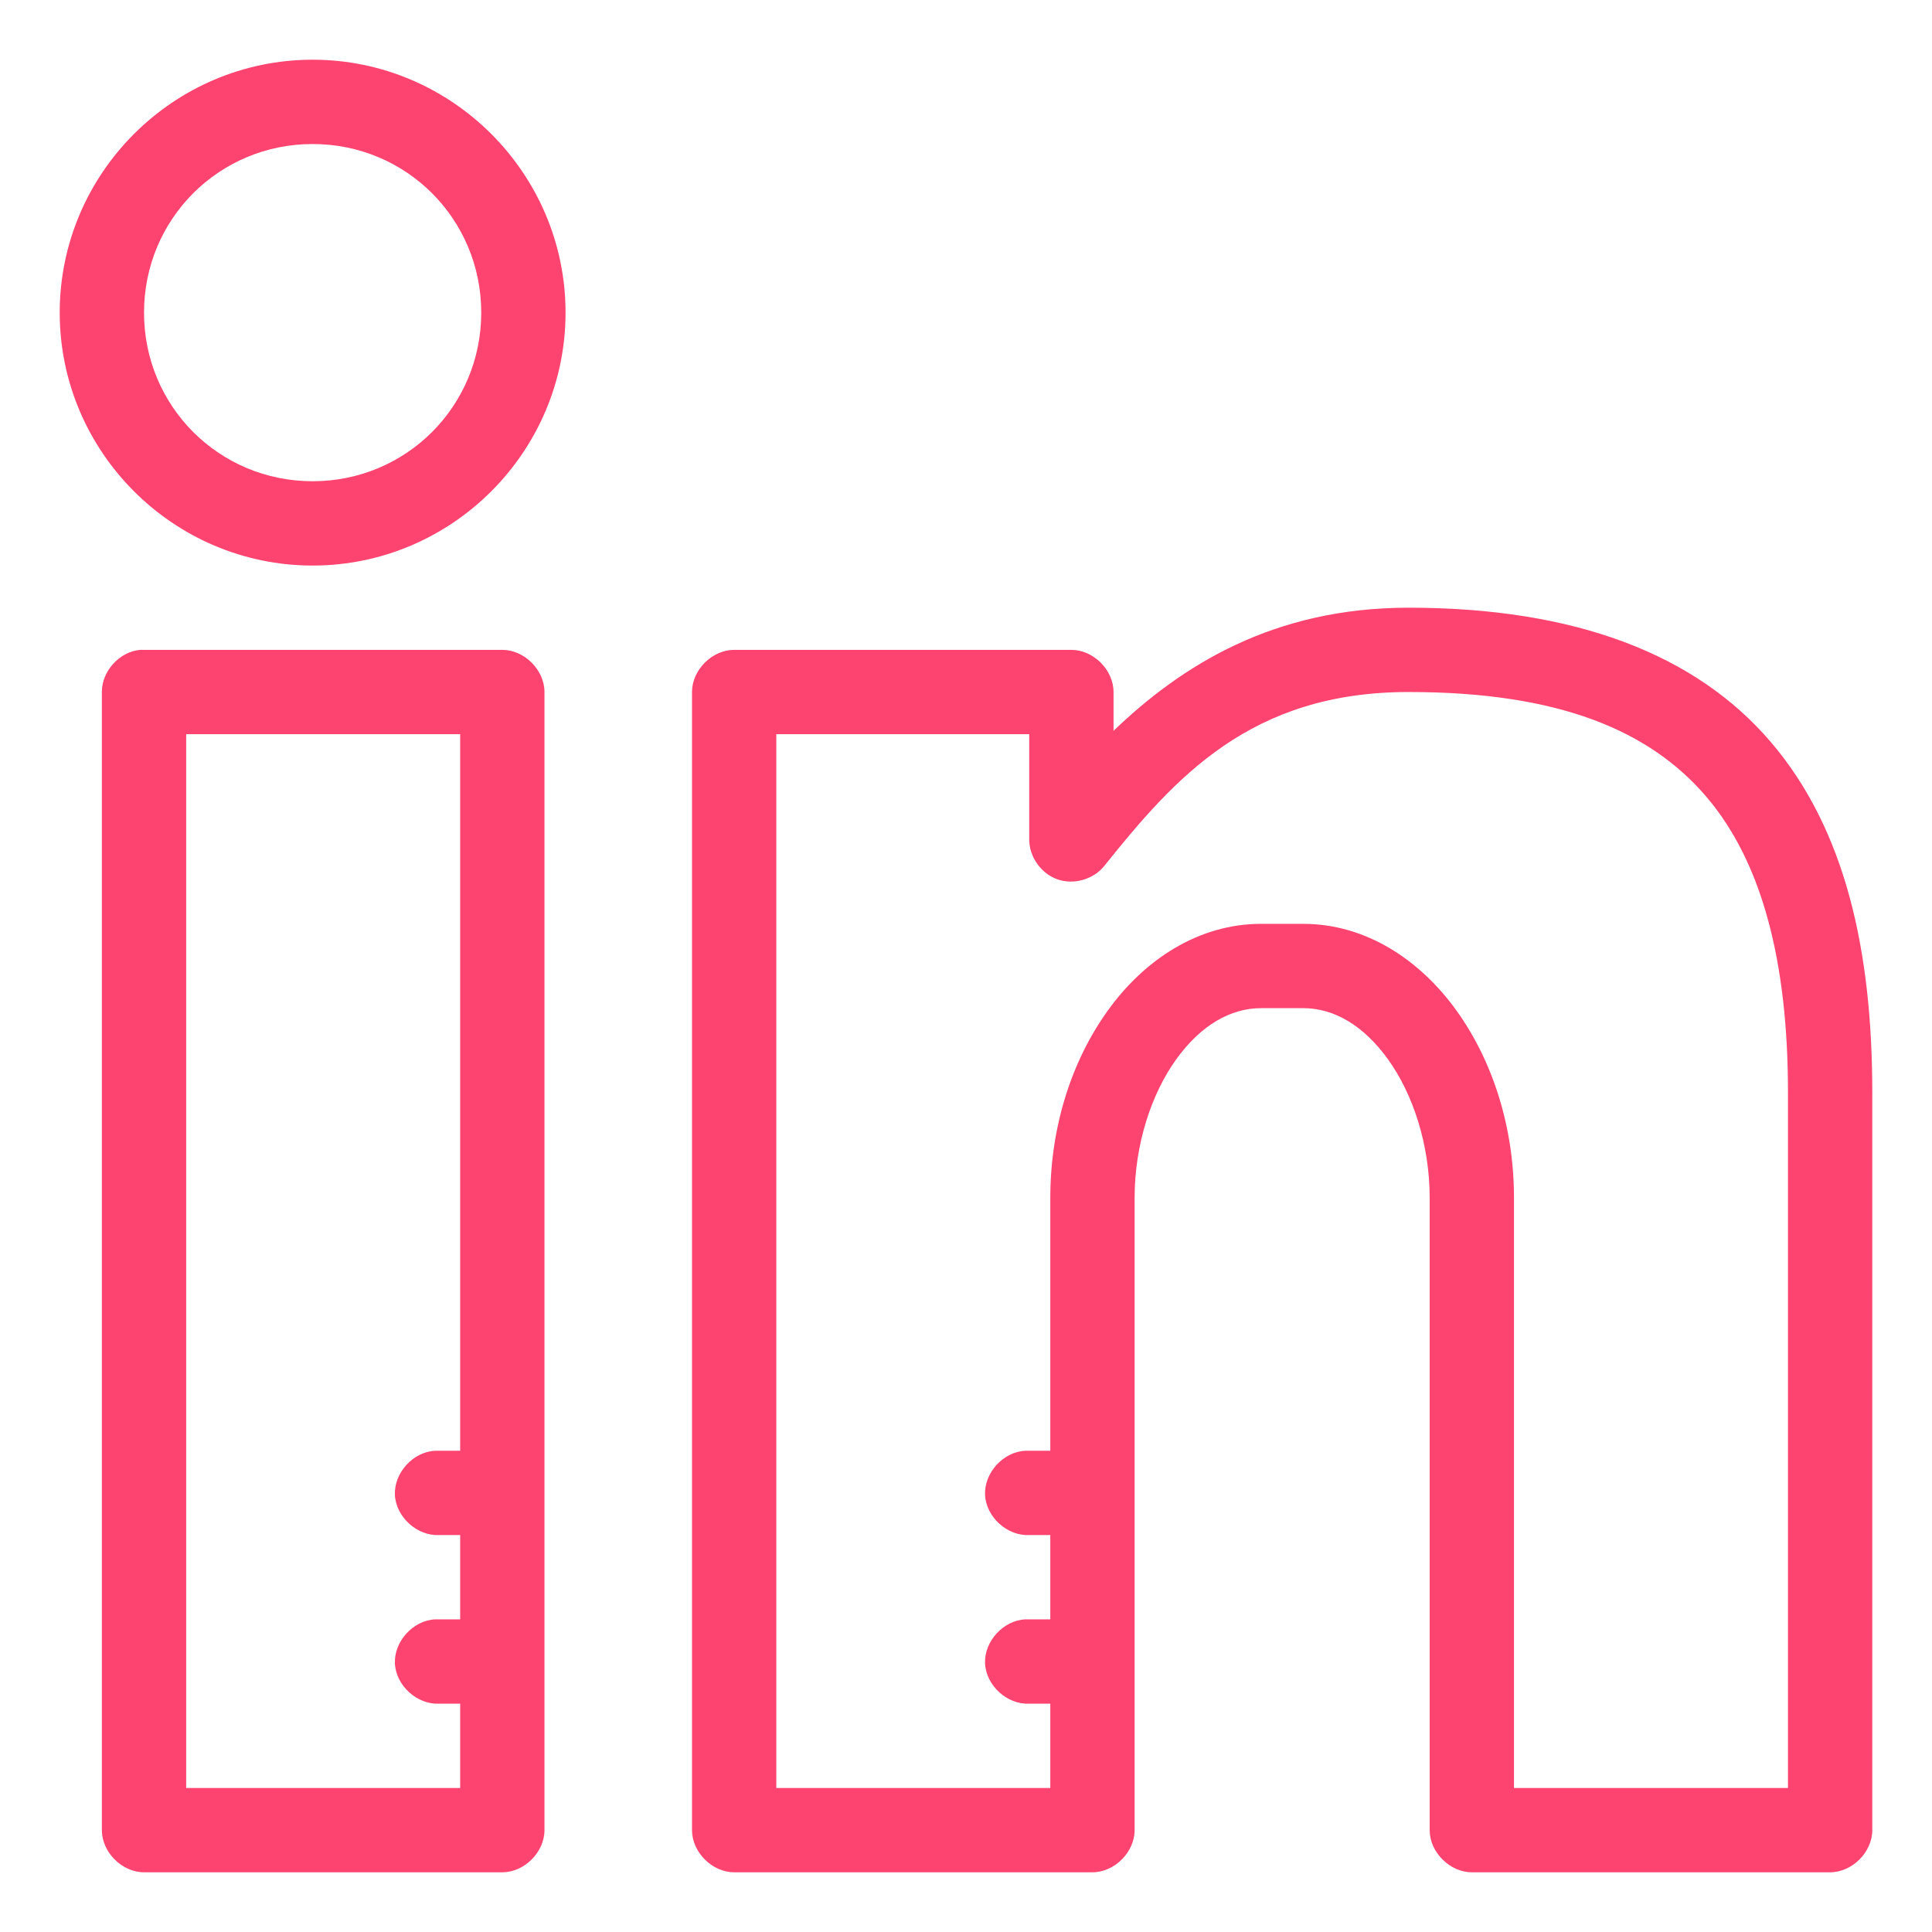<svg width="22" height="22" viewBox="0 0 22 22" fill="none" xmlns="http://www.w3.org/2000/svg">
<path d="M3.56 0.68C1.975 0.68 0.68 1.975 0.68 3.56C0.68 5.145 1.975 6.44 3.56 6.44C5.145 6.44 6.44 5.145 6.44 3.56C6.44 1.975 5.145 0.68 3.56 0.68ZM3.56 1.64C4.626 1.64 5.48 2.494 5.48 3.56C5.48 4.626 4.626 5.48 3.56 5.48C2.494 5.48 1.64 4.626 1.64 3.56C1.64 2.494 2.494 1.64 3.56 1.64ZM16.04 6.92C14.505 6.92 13.462 7.572 12.68 8.322V7.88C12.68 7.629 12.451 7.4 12.2 7.4H8.36C8.109 7.4 7.88 7.629 7.88 7.88V20.84C7.88 21.091 8.109 21.32 8.36 21.32H12.44C12.691 21.32 12.92 21.091 12.92 20.84V13.64C12.92 13.032 13.111 12.457 13.392 12.065C13.674 11.673 14.013 11.48 14.36 11.48H14.84C15.187 11.48 15.526 11.673 15.807 12.065C16.089 12.457 16.28 13.033 16.28 13.64V20.84C16.28 21.091 16.509 21.32 16.76 21.32H20.84C21.091 21.32 21.32 21.091 21.32 20.84L21.32 12.44C21.32 10.84 21.02 9.451 20.165 8.45C19.31 7.449 17.935 6.92 16.04 6.92L16.04 6.92ZM1.595 7.4C1.359 7.422 1.159 7.643 1.16 7.88V20.84C1.16 21.091 1.388 21.32 1.64 21.32H5.72C5.971 21.32 6.2 21.091 6.2 20.84V7.88C6.2 7.629 5.971 7.4 5.72 7.4H1.595H1.595ZM16.04 7.88C17.762 7.88 18.789 8.323 19.43 9.072C20.07 9.822 20.36 10.963 20.36 12.44V20.36H17.24V13.64C17.24 12.838 17 12.086 16.587 11.51C16.174 10.934 15.557 10.52 14.84 10.52H14.36C13.643 10.52 13.025 10.934 12.613 11.51C12.199 12.086 11.96 12.838 11.96 13.64V16.52H11.675C11.424 16.532 11.206 16.771 11.217 17.023C11.229 17.274 11.469 17.492 11.72 17.48H11.96V18.44H11.675C11.424 18.452 11.206 18.691 11.217 18.942C11.229 19.194 11.469 19.412 11.72 19.4H11.96V20.36H8.84V8.36H11.72V9.56C11.72 9.757 11.855 9.948 12.041 10.013C12.227 10.079 12.452 10.014 12.575 9.86C13.381 8.855 14.239 7.88 16.04 7.88L16.04 7.88ZM2.12 8.36H5.24V16.52H4.955C4.704 16.532 4.486 16.771 4.497 17.023C4.509 17.274 4.749 17.492 5 17.48H5.24V18.44H4.955C4.704 18.452 4.486 18.691 4.497 18.942C4.509 19.194 4.749 19.412 5 19.4H5.24V20.36H2.12L2.12 8.36Z" fill="#FD4370"/>
</svg>
